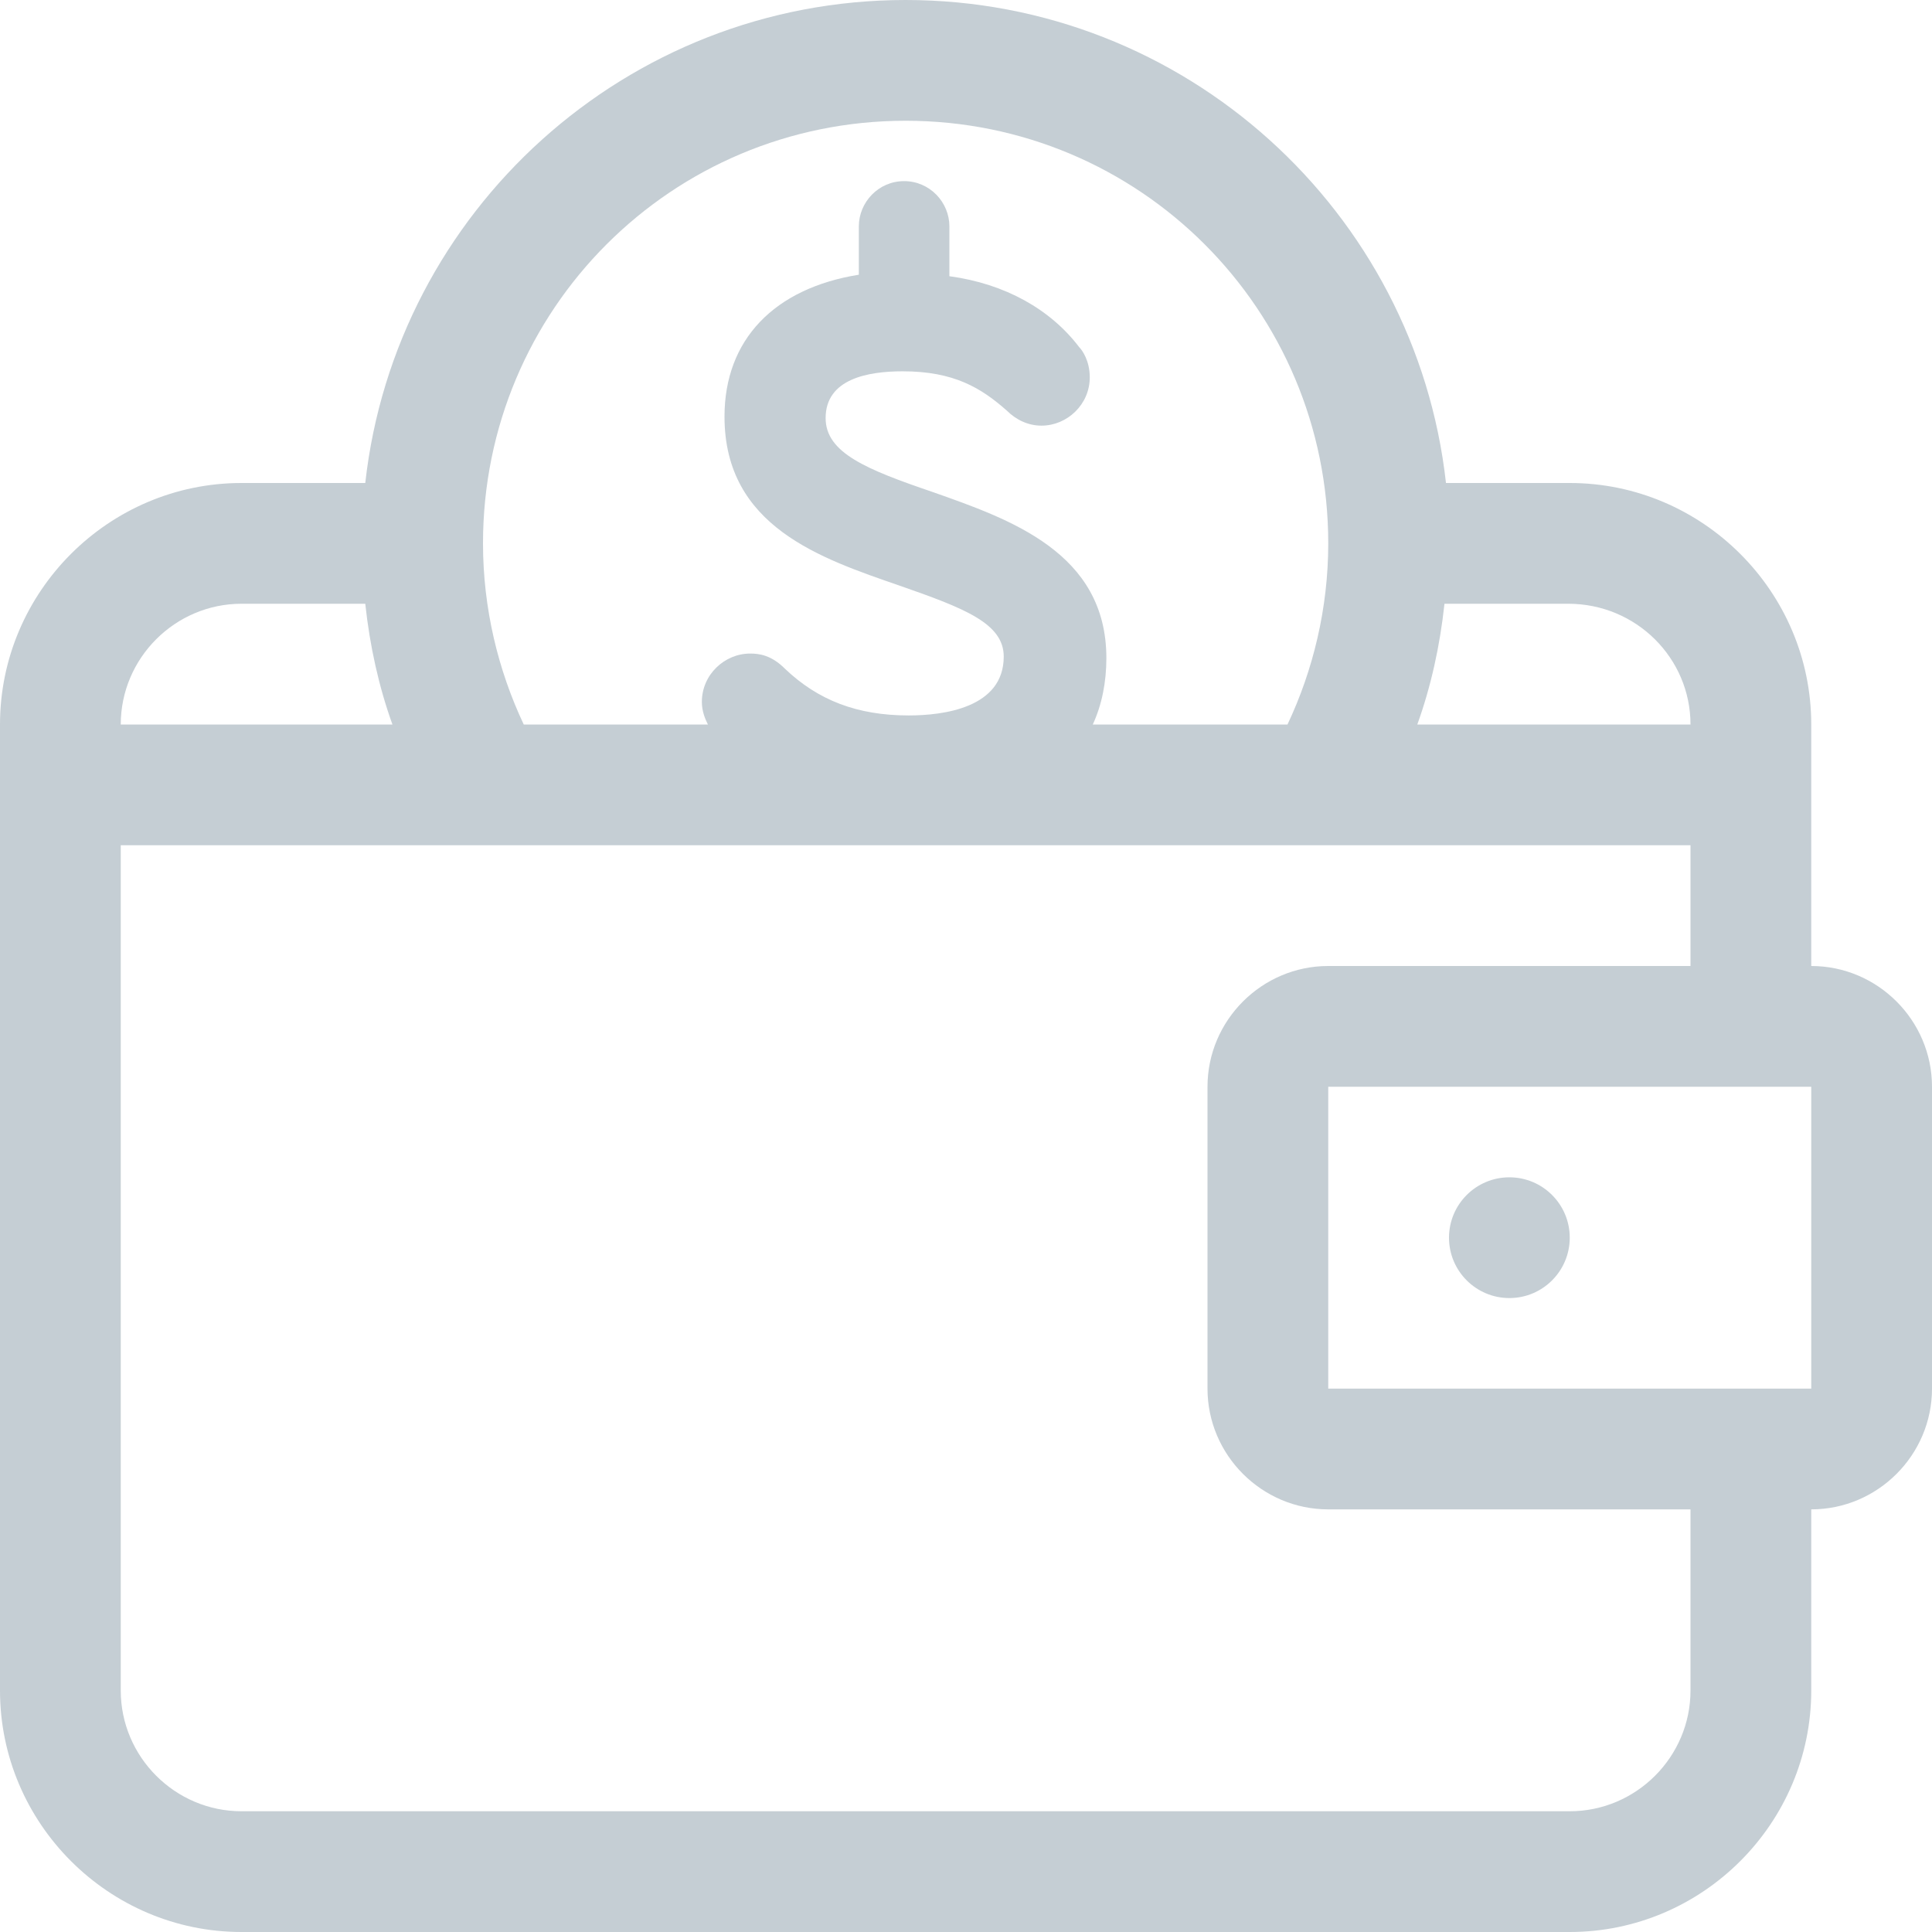<svg xmlns="http://www.w3.org/2000/svg" width="32" height="32" viewBox="0 0 32 32"><path fill="#c5ced4" d="M26 20.5c0 .552-.448 1-1 1s-1-.448-1-1 .448-1 1-1 1 .448 1 1z"/><path fill="#c5ced4" d="M30 16v-4c0-2.2-1.8-4-4-4h-2.05c-.5-4.5-4.325-8-8.95-8S6.55 3.5 6.05 8H4c-2.2 0-4 1.8-4 4v16c0 2.2 1.8 4 4 4h22c2.2 0 4-1.8 4-4v-3c1.1 0 2-.9 2-2v-5c0-1.1-.9-2-2-2zm-2-4h-4.525c.225-.625.375-1.3.45-2h2.05C27.1 10 28 10.9 28 12zM15 2c3.875 0 7 3.125 7 7 0 1.075-.25 2.1-.675 3H18.1c.15-.325.225-.7.225-1.1 0-1.75-1.6-2.3-2.875-2.75-1.1-.375-1.775-.65-1.775-1.225 0-.65.7-.775 1.275-.775.85 0 1.3.275 1.725.65.15.15.35.25.575.25.425 0 .8-.35.8-.8 0-.275-.125-.45-.175-.5-.475-.625-1.225-1.05-2.15-1.175V3.75c0-.4-.325-.75-.75-.75s-.75.35-.75.75v.8C12.825 4.775 12 5.625 12 6.9c0 1.825 1.6 2.35 2.9 2.8 1.075.375 1.725.625 1.725 1.175 0 .85-1 .975-1.575.975-.85 0-1.5-.25-2.05-.775-.225-.225-.425-.25-.575-.25-.425 0-.8.35-.8.8 0 .15.05.275.1.375h-3.05C8.25 11.1 8 10.075 8 9c0-3.875 3.125-7 7-7zM4 10h2.05c.075.7.225 1.375.45 2H2c0-1.1.9-2 2-2zm24 18c0 1.1-.9 2-2 2H4c-1.1 0-2-.9-2-2V14h26v2h-6c-1.1 0-2 .9-2 2v5c0 1.1.9 2 2 2h6v3zm2-10v5h-8v-5h8z"/></svg>